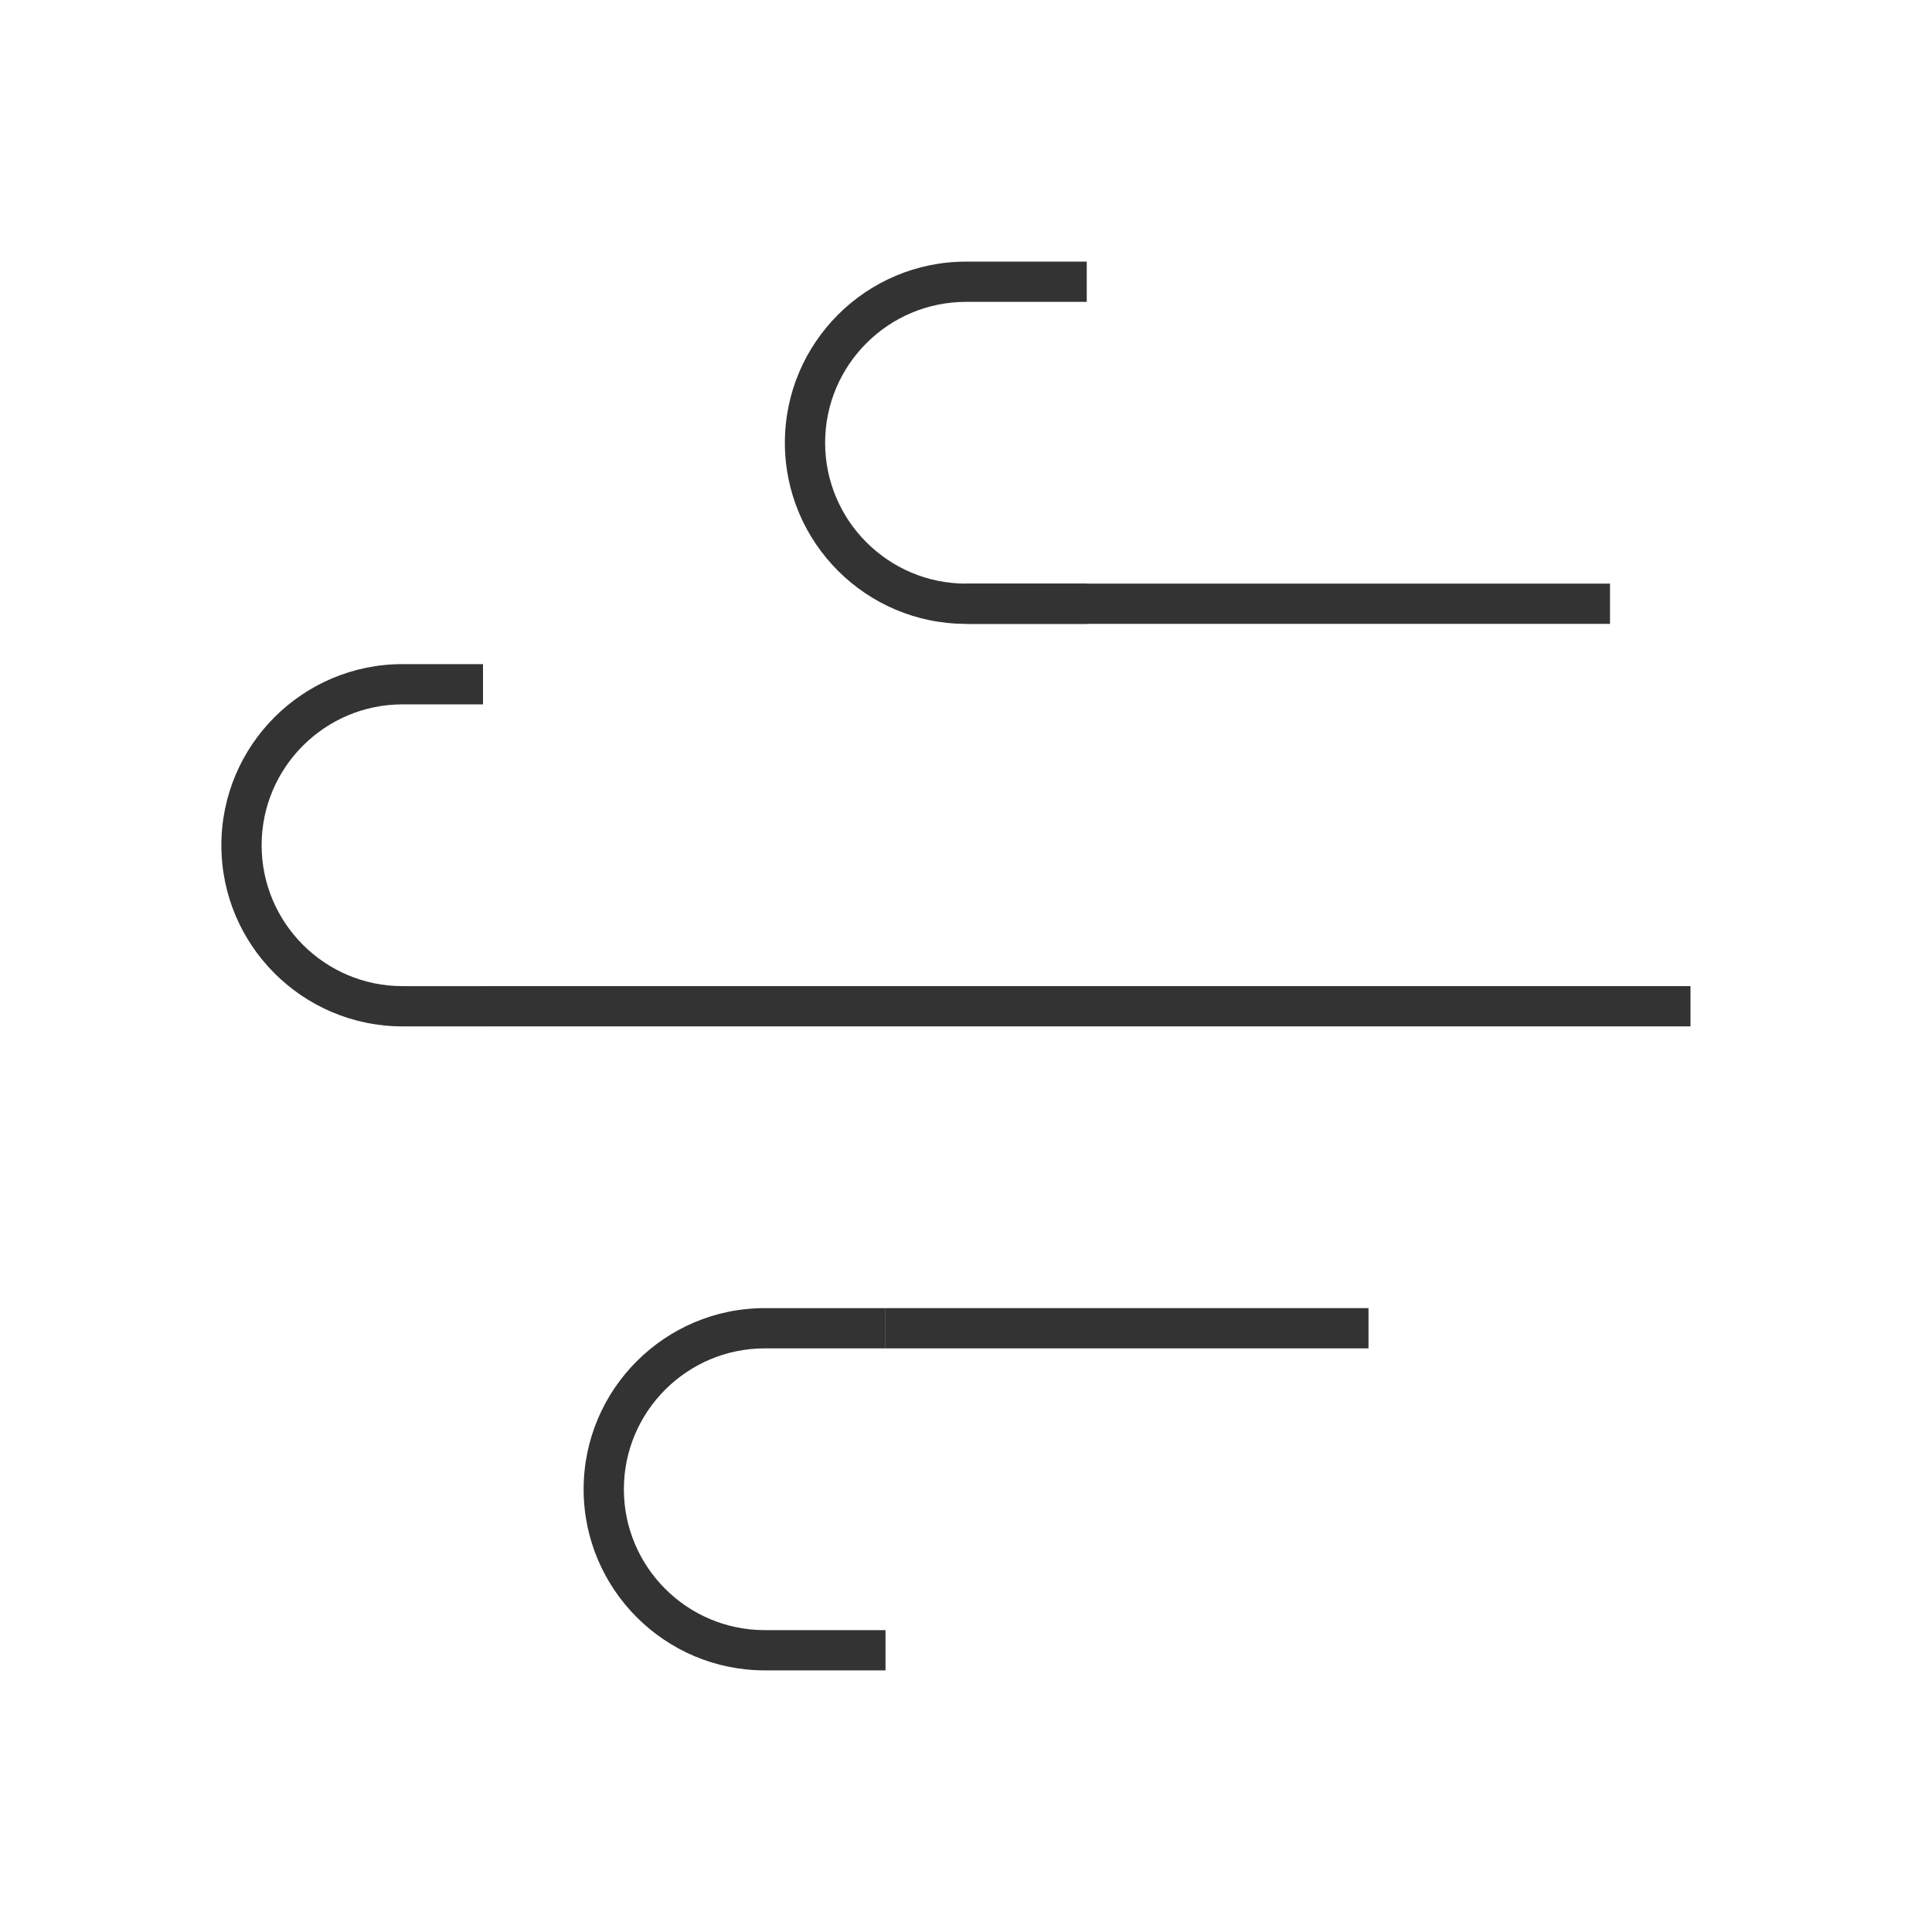 <?xml version="1.0" encoding="iso-8859-1"?>
<svg version="1.1" id="&#x56FE;&#x5C42;_1" xmlns="http://www.w3.org/2000/svg" xmlns:xlink="http://www.w3.org/1999/xlink" x="0px"
	 y="0px" viewBox="0 0 24 24" style="enable-background:new 0 0 24 24;" xml:space="preserve">
<path style="fill:#333333;" d="M6,12.75H5c-1.241,0-2.25-1.009-2.25-2.25S3.759,8.25,5,8.25h1v0.5H5c-0.965,0-1.75,0.785-1.75,1.75
	S4.035,12.25,5,12.25h1V12.75z"/>
<path style="fill:#333333;" d="M11,20.75H9.5c-1.241,0-2.25-1.01-2.25-2.25s1.009-2.25,2.25-2.25H11v0.5H9.5
	c-0.965,0-1.75,0.785-1.75,1.75s0.785,1.75,1.75,1.75H11V20.75z"/>
<path style="fill:#333333;" d="M13.5,7.75H12c-1.241,0-2.25-1.009-2.25-2.25S10.759,3.25,12,3.25h1.5v0.5H12
	c-0.965,0-1.75,0.785-1.75,1.75S11.035,7.25,12,7.25h1.5V7.75z"/>
<rect x="12" y="7.25" style="fill:#333333;" width="8" height="0.5"/>
<rect x="6" y="12.25" style="fill:#333333;" width="15" height="0.5"/>
<rect x="11" y="16.25" style="fill:#333333;" width="6" height="0.5"/>
</svg>






